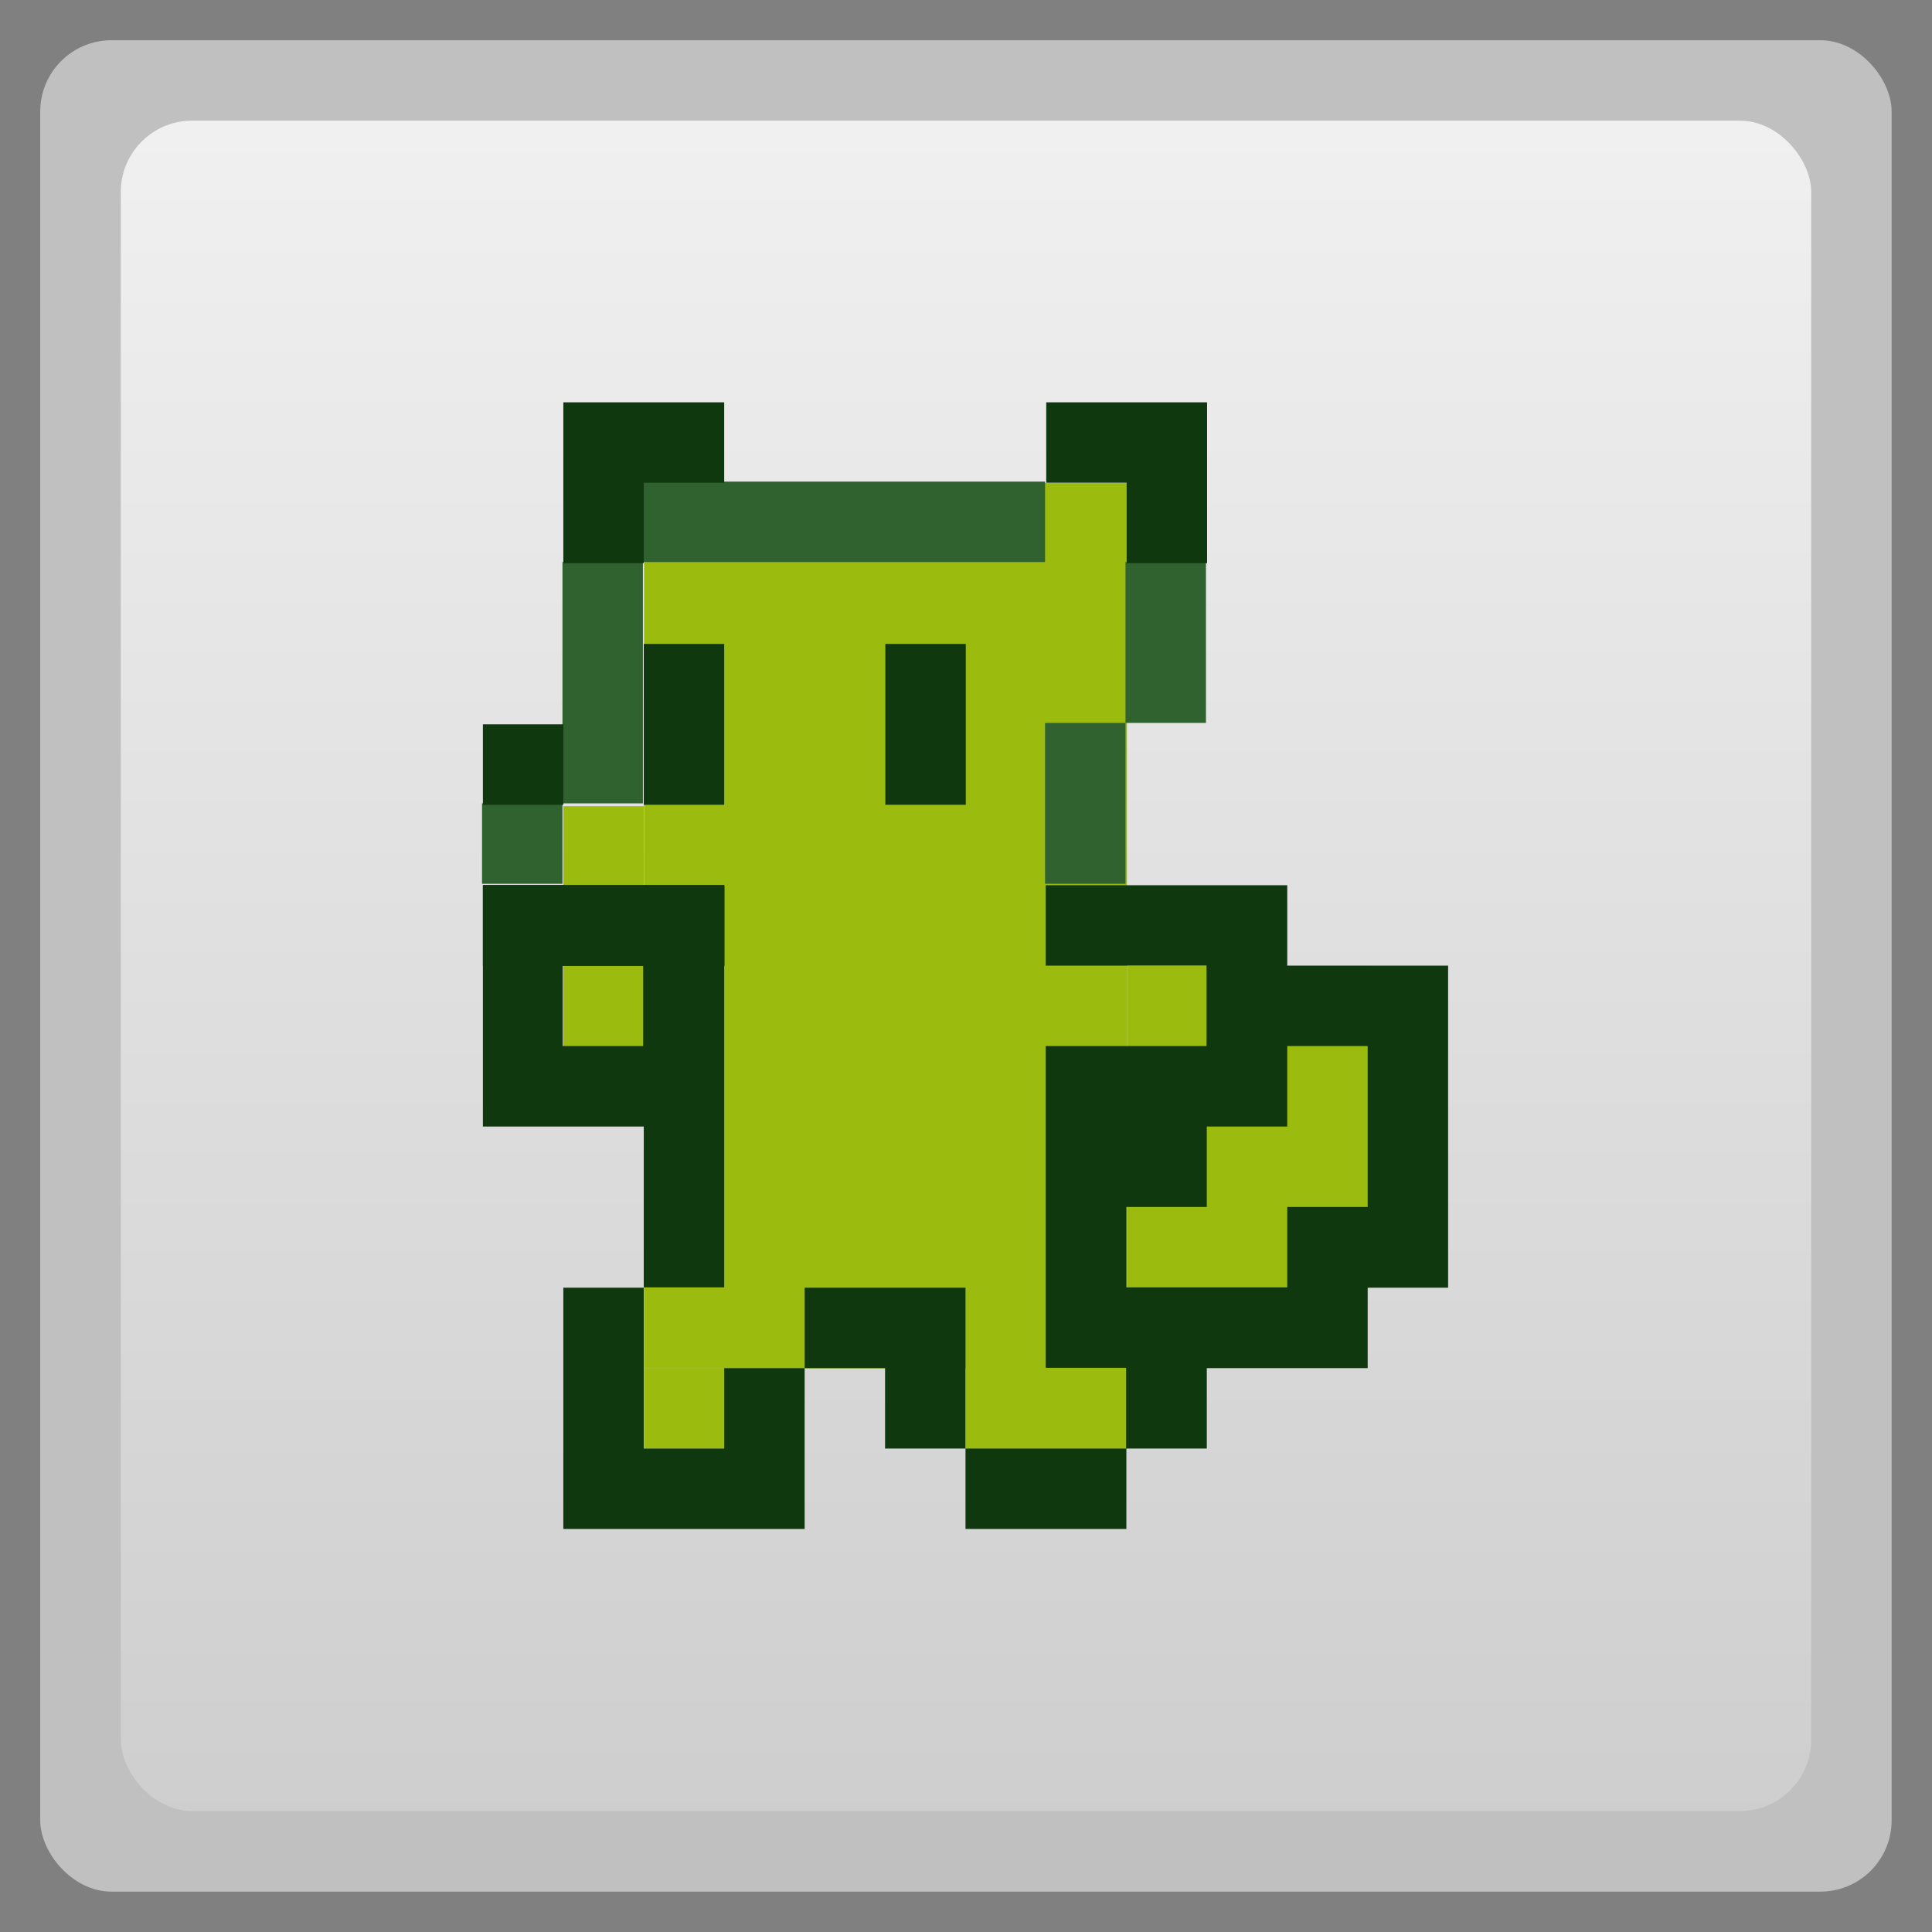 <svg xmlns="http://www.w3.org/2000/svg" xmlns:xlink="http://www.w3.org/1999/xlink" width="48" viewBox="0 0 13.547 13.547" height="48">
 <rect x="0" y="0" width="13.547" height="13.547" fill="#808080" stroke="none"/>
 <defs>
  <linearGradient id="0">
   <stop stop-color="#f0f0f0"/>
   <stop offset="1" stop-color="#cecece"/>
  </linearGradient>
  <linearGradient xlink:href="#0" id="1" gradientUnits="userSpaceOnUse" gradientTransform="matrix(1.105,0,0,1.105,-147.826,-309.309)" y1="279.1" x2="0" y2="268.33"/>
 </defs>
 <rect height="12.982" rx="0.5" y="0.282" x="0.282" width="12.982" opacity="0.5" fill="#ffffff" fill-rule="evenodd"/>
 <rect height="11.853" rx="0.5" y="-12.699" x="-12.7" width="11.853" transform="scale(-1,-1)" fill="url(#1)" fill-rule="evenodd"/>
 <g transform="matrix(2,0,0,2,-4.516,-8.467)">
  <rect y="5.927" x="4.516" height="3.104" width="1.693" fill="#9bbc0f"/>
  <path transform="scale(0.282,0.282)" d="m 16,21 0,1 5,0 0,-1 -5,0 z m 0,1 -1,0 0,3 1,0 0,-3 z m -1,3 -1,0 0,1 1,0 0,-1 z m 7,-3 0,2 1,0 0,-2 -1,0 z m 0,2 -1,0 0,2 1,0 0,-2 z" fill="#306230"/>
  <rect y="7.62" x="6.209" height="1.129" width="0.847" fill="#9bbc0f"/>
  <rect y="8.749" x="5.644" height="0.564" width="0.564" fill="#9bbc0f"/>
  <rect y="7.06" x="4.233" height="0.847" width="0.282" fill="#9bbc0f"/>
  <rect y="9.03" x="4.516" height="0.282" width="0.282" fill="#9bbc0f"/>
  <g>
   <path d="m 4.233,5.644 0,0.282 0,0.282 0.282,0 0,-0.282 0.282,0 0,-0.282 -0.564,0 z m 1.693,0 0,0.282 0.282,0 0,0.282 0.282,0 0,-0.564 -0.564,0 z m -1.411,0.847 0,0.564 0.282,0 0,-0.564 -0.282,0 z m 0.847,0 0,0.564 0.282,0 0,-0.564 -0.282,0 z m -1.411,0.282 0,0.282 0.282,0 0,-0.282 -0.282,0 z m 0,0.564 0,0.282 0,0.564 0.282,0 0.282,0 0,0.564 0.282,0 0,-1.411 -0.564,0 -0.282,0 z m 0.564,1.411 -0.282,0 0,0.564 0,0.282 0.282,0 0.564,0 0,-0.282 0,-0.282 -0.282,0 0,0.282 -0.282,0 0,-0.564 z m 0.564,0.282 0.282,0 0,0.282 0.282,0 0,-0.564 -0.564,0 0,0.282 z m 0.564,0.282 0,0.282 0.564,0 0,-0.282 -0.564,0 z m 0.564,0 0.282,0 0,-0.282 0.564,0 0,-0.282 0.282,0 0,-1.129 -0.564,0 0,-0.282 -0.847,0 0,0.282 0.564,0 0,0.282 -0.564,0 0,0.282 0,0.564 0,0.282 0.282,0 0,0.282 z m -1.976,-1.693 0.282,0 0,0.282 -0.282,0 0,-0.282 z m 2.54,0.282 0.282,0 0,0.564 -0.282,0 0,0.282 -0.564,0 0,-0.282 0.282,0 0,-0.282 0.282,0 0,-0.282 z" fill="#0f380f"/>
   <rect width="0.282" height="0.847" x="-7.62" y="3.951" transform="matrix(0,-1,1,0,0,0)" fill="#0f380f"/>
  </g>
 </g>
</svg>
